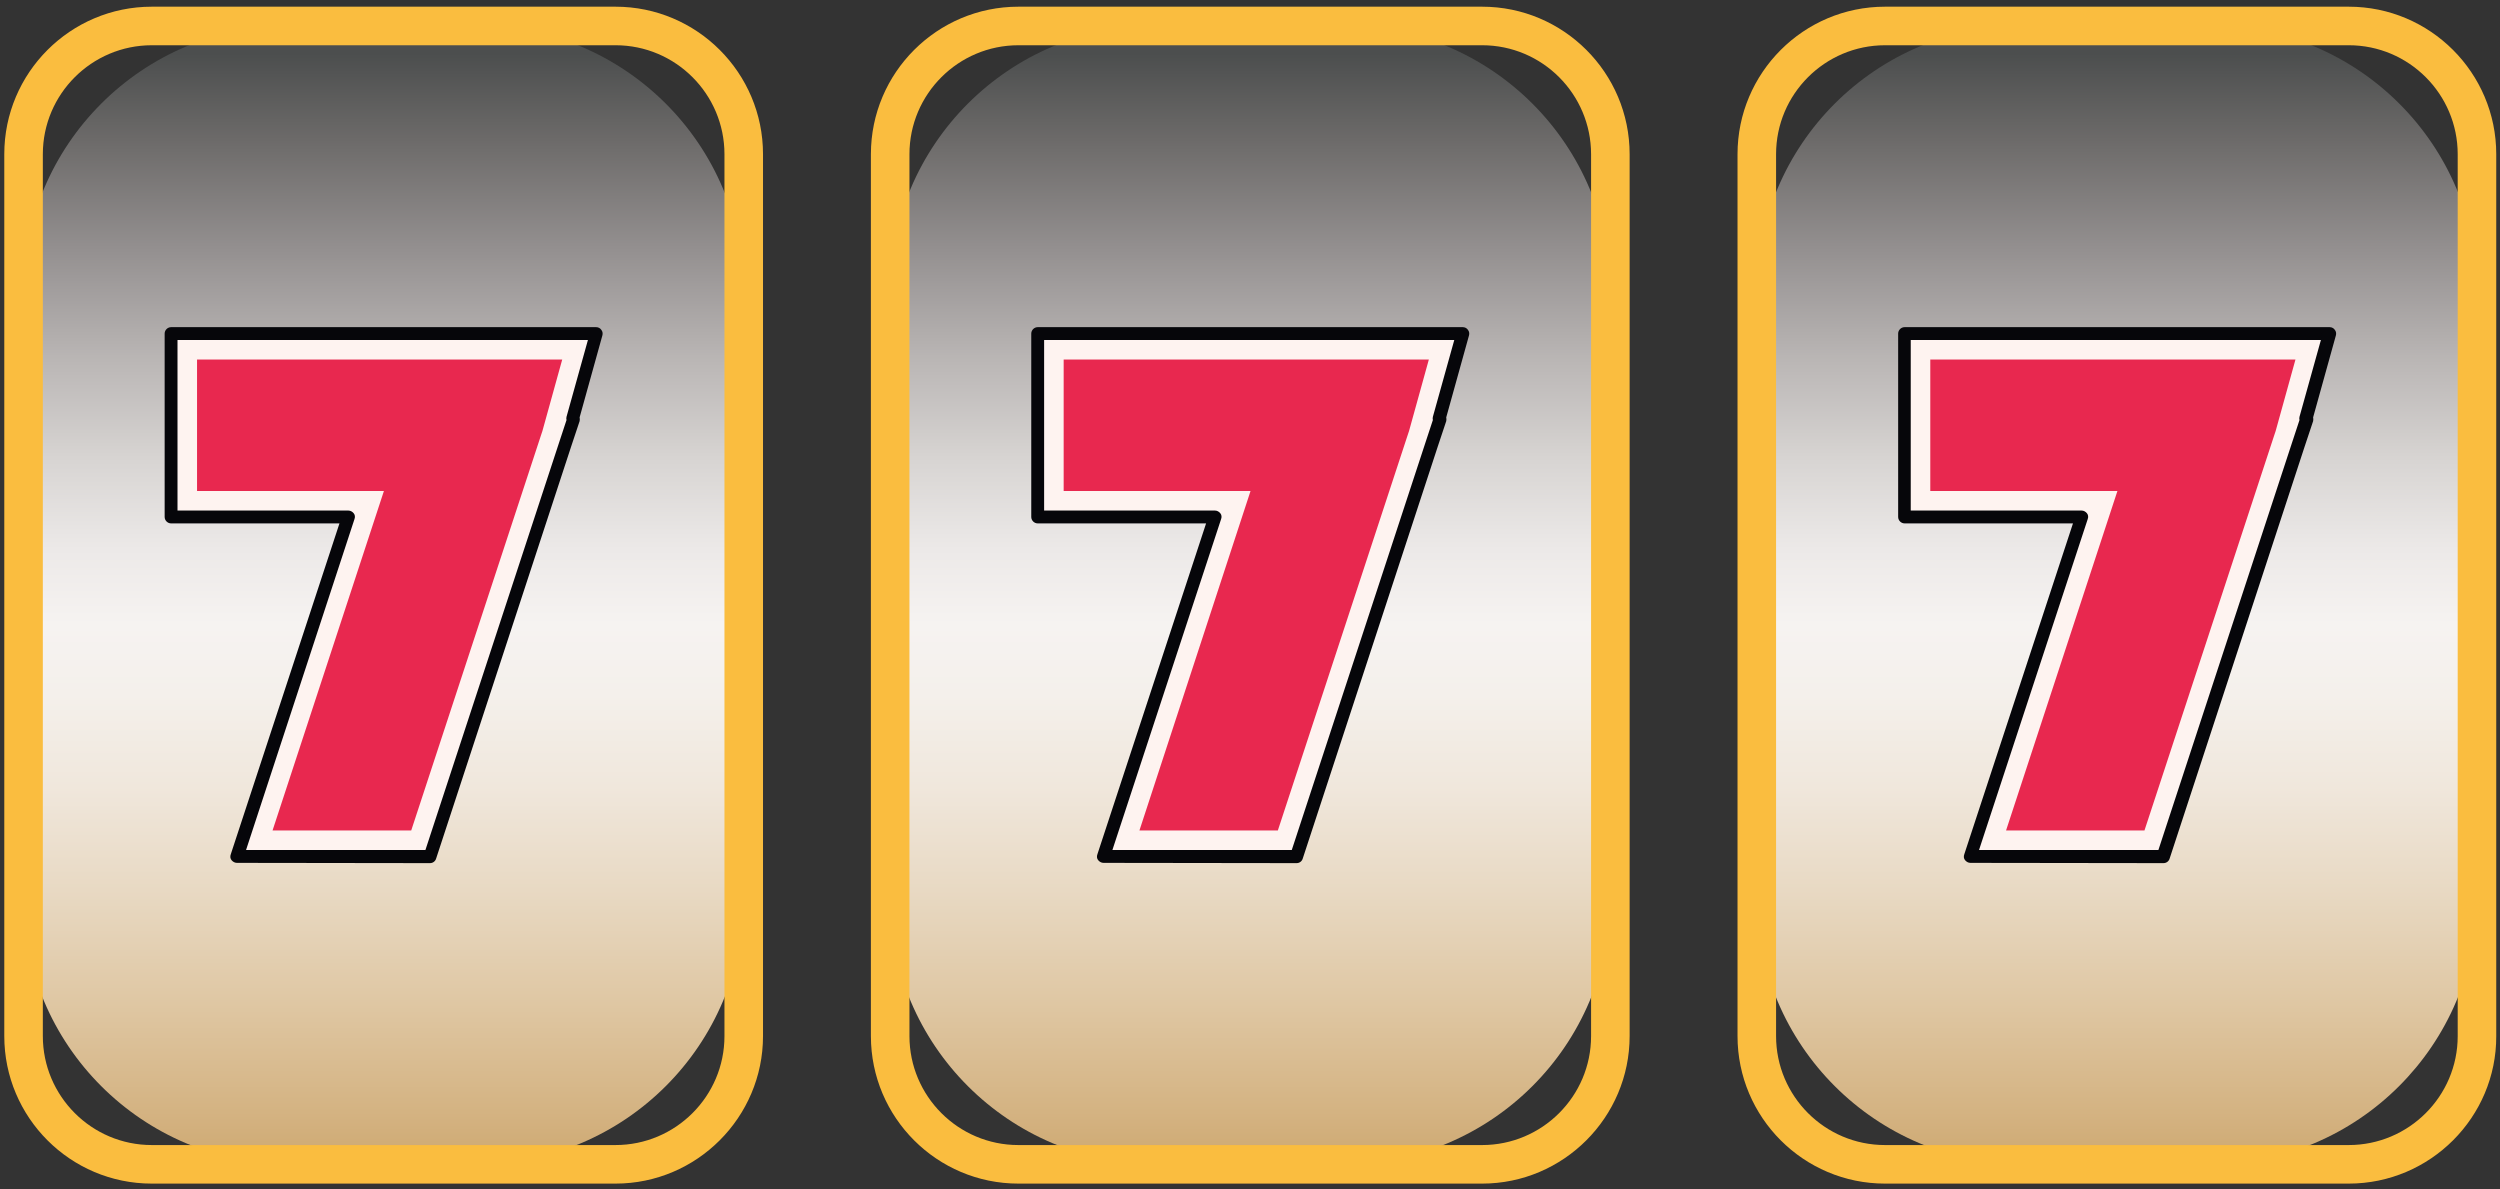 <?xml version="1.0" encoding="utf-8"?>
<svg version="1.1" id="Layer_1" xmlns="http://www.w3.org/2000/svg" viewBox="0 0 933.8 444.2" >
<rect x="0" y="0" width="933.8" height="444.2" fill="#333333" stroke="none"/>
<g>
	<g>
		<g>
			<g>
				<defs>
					<path id="SVGID_1_" d="M178.4,434.8h-70.3c-54.9,0-99.4-44.5-99.4-99.4V109c0-54.9,44.5-99.4,99.4-99.4h70.3
						c54.9,0,99.4,44.5,99.4,99.4v226.4C277.8,390.3,233.3,434.8,178.4,434.8z"/>
				</defs>
				<clipPath id="SVGID_2_">
					<use href="#SVGID_1_" overflow="visible"/>
				</clipPath>
				<linearGradient id="background" gradientUnits="userSpaceOnUse" x1="143.287" y1="20.11" x2="143.287" y2="430.154">
					<stop  offset="0" style="stop-color:#4C4E4E"/>
					<stop  offset="7.773370e-02" style="stop-color:#6C6A69"/>
					<stop  offset="0.179" style="stop-color:#949090"/>
					<stop  offset="0.276" style="stop-color:#B9B5B4"/>
					<stop  offset="0.368" style="stop-color:#D7D4D2"/>
					<stop  offset="0.451" style="stop-color:#ECE9E8"/>
					<stop  offset="0.52" style="stop-color:#F6F3F1"/>
					<stop  offset="0.584" style="stop-color:#F4F0EB"/>
					<stop  offset="0.668" style="stop-color:#F0E7DC"/>
					<stop  offset="0.762" style="stop-color:#E8D9C3"/>
					<stop  offset="0.865" style="stop-color:#DFC7A3"/>
					<stop  offset="0.973" style="stop-color:#D3B17F"/>
					<stop  offset="1" style="stop-color:#CFAB75"/>
				</linearGradient>
				<rect id="XMLID_69_" x="7.5" y="7.6" clip-path="url(#SVGID_2_)" fill="url(#background)" width="271.6" height="430.7"/>
			</g>
			<path fill="#FABD3F" d="M229.9,442.1H56.7c-30.4,0-55.1-24.7-55.1-55.1V57.6c0-30.4,24.7-55.1,55.1-55.1h173.2
				c30.4,0,55.1,24.7,55.1,55.1v329.4C285,417.3,260.3,442.1,229.9,442.1z M56.7,16.9C34.3,16.9,16,35.1,16,57.6v329.4
				c0,22.4,18.2,40.7,40.7,40.7h173.2c22.4,0,40.7-18.2,40.7-40.7V57.6c0-22.4-18.2-40.7-40.7-40.7H56.7z"/>
		</g>
	</g>
	<g>
		<g>
			<defs>
				<path id="SVGID_3_" d="M502.1,434.8h-70.3c-54.9,0-99.4-44.5-99.4-99.4V109c0-54.9,44.5-99.4,99.4-99.4h70.3
					c54.9,0,99.4,44.5,99.4,99.4v226.4C601.5,390.3,557,434.8,502.1,434.8z"/>
			</defs>
			<clipPath id="SVGID_4_">
				<use href="#SVGID_3_"  overflow="visible"/>
			</clipPath>
			<rect id="XMLID_68_" x="331.5" y="6.1" clip-path="url(#SVGID_4_)" fill="url(#background)" width="271.6" height="430.7"/>
		</g>
		<path fill="#FABD3F" d="M553.6,442.1H380.4c-30.4,0-55.1-24.7-55.1-55.1V57.6c0-30.4,24.7-55.1,55.1-55.1h173.2
			c30.4,0,55.1,24.7,55.1,55.1v329.4C608.7,417.3,584,442.1,553.6,442.1z M380.4,16.9c-22.4,0-40.7,18.2-40.7,40.7v329.4
			c0,22.4,18.2,40.7,40.7,40.7h173.2c22.4,0,40.7-18.2,40.7-40.7V57.6c0-22.4-18.2-40.7-40.7-40.7H380.4z"/>
	</g>
	<g>
		<g>
			<defs>
				<path id="SVGID_5_" d="M825.9,434.8h-70.3c-54.9,0-99.4-44.5-99.4-99.4V109c0-54.9,44.5-99.4,99.4-99.4h70.3
					c54.9,0,99.4,44.5,99.4,99.4v226.4C925.2,390.3,880.7,434.8,825.9,434.8z"/>
			</defs>
			<clipPath id="SVGID_6_">
				<use href="#SVGID_5_"  overflow="visible"/>
			</clipPath>
			<rect id="XMLID_67_" x="654.3" y="5.4" clip-path="url(#SVGID_6_)" fill="url(#background)" width="271.6" height="430.7"/>
		</g>
		<path id="XMLID_66_" fill="#FABD3F" d="M877.3,442.1H704.1c-30.4,0-55.1-24.7-55.1-55.1V57.6c0-30.4,24.7-55.1,55.1-55.1h173.2
			c30.4,0,55.1,24.7,55.1,55.1v329.4C932.5,417.3,907.7,442.1,877.3,442.1z M704.1,16.9c-22.4,0-40.7,18.2-40.7,40.7v329.4
			c0,22.4,18.2,40.7,40.7,40.7h173.2c22.4,0,40.7-18.2,40.7-40.7V57.6c0-22.4-18.2-40.7-40.7-40.7H704.1z"/>
	</g>
</g>
<g>
	<g>
		<polygon fill="#FEF3F0" points="130.1,193.1 63.9,193.1 63.9,124.6 222.7,124.6 213.9,156.3 214.2,156.4 211.1,165.8 160.6,319.9 
			88.5,319.9"/>
		<path fill="#06060A" d="M88.5,322.3c-0.8,0-1.5-0.4-2-1c-0.5-0.6-0.6-1.4-0.3-2.2l40.6-123.6H63.9c-1.3,0-2.4-1.1-2.4-2.4v-68.5
			c0-1.3,1.1-2.4,2.4-2.4h158.8c0.8,0,1.5,0.4,1.9,1c0.5,0.6,0.6,1.4,0.4,2.1l-8.5,30.6c0.1,0.5,0.1,0.9,0,1.4l-3.1,9.3l-50.5,154.1
			c-0.3,1-1.2,1.7-2.3,1.7L88.5,322.3z M66.3,190.7h63.8c0.8,0,1.5,0.4,2,1c0.5,0.6,0.6,1.4,0.3,2.2L91.9,317.5l67,0l50-152.4
			l2.7-8.2c-0.1-0.4-0.1-0.8,0-1.2l8-28.7H66.3V190.7z"/>
	</g>
	<g>
		<polygon fill="#FEF3F0" points="136.8,188.3 68.7,188.3 68.7,129.4 216.4,129.4 208,159.6 208.1,159.6 206.6,164.3 157.1,315 
			95.2,315.1"/>
	</g>
	<g>
		<polygon fill="#E8284F" points="210,134.3 73.6,134.3 73.6,183.4 143.4,183.4 101.8,310.2 153.6,310.2 202,162.8 202,162.8 
			202.6,161"/>
	</g>
</g>
<g>
	<g>
		<polygon fill="#FEF3F0" points="453.8,193.1 387.6,193.1 387.6,124.6 546.4,124.6 537.6,156.3 537.9,156.4 534.8,165.8 
			484.3,319.9 412.2,319.9"/>
		<path fill="#06060A" d="M412.2,322.3c-0.8,0-1.5-0.4-2-1c-0.5-0.6-0.6-1.4-0.3-2.2l40.6-123.6h-62.9c-1.3,0-2.4-1.1-2.4-2.4v-68.5
			c0-1.3,1.1-2.4,2.4-2.4h158.8c0.8,0,1.5,0.4,1.9,1c0.5,0.6,0.6,1.4,0.4,2.1l-8.5,30.6c0.1,0.5,0.1,0.9,0,1.4l-3.1,9.3l-50.5,154.1
			c-0.3,1-1.2,1.7-2.3,1.7L412.2,322.3z M390,190.7h63.8c0.8,0,1.5,0.4,2,1c0.5,0.6,0.6,1.4,0.3,2.2l-40.6,123.6l67,0l50-152.4
			l2.7-8.2c-0.1-0.4-0.1-0.8,0-1.2l8-28.7H390V190.7z"/>
	</g>
	<g>
		<polygon fill="#FEF3F0" points="460.5,188.3 392.5,188.3 392.5,129.4 540.1,129.4 531.7,159.6 531.8,159.6 530.3,164.3 480.8,315 
			418.9,315.1"/>
	</g>
	<g>
		<polygon fill="#E8284F" points="533.7,134.3 397.3,134.3 397.3,183.4 467.1,183.4 425.6,310.2 477.3,310.2 525.7,162.8 
			525.7,162.8 526.3,161"/>
	</g>
</g>
<g>
	<g>
		<polygon fill="#FEF3F0" points="777.5,193.1 711.3,193.1 711.3,124.6 870.1,124.6 861.3,156.3 861.6,156.4 858.6,165.8 808,319.9 
			736,319.9"/>
		<path fill="#06060A" d="M736,322.3c-0.8,0-1.5-0.4-2-1c-0.5-0.6-0.6-1.4-0.3-2.2l40.6-123.6h-62.9c-1.3,0-2.4-1.1-2.4-2.4v-68.5
			c0-1.3,1.1-2.4,2.4-2.4h158.8c0.8,0,1.5,0.4,1.9,1c0.5,0.6,0.6,1.4,0.4,2.1l-8.5,30.6c0.1,0.5,0.1,0.9,0,1.4l-3.1,9.3l-50.5,154.1
			c-0.3,1-1.2,1.7-2.3,1.7L736,322.3z M713.7,190.7h63.8c0.8,0,1.5,0.4,2,1c0.5,0.6,0.6,1.4,0.3,2.2l-40.6,123.6l67,0l50-152.4
			l2.7-8.2c-0.1-0.4-0.1-0.8,0-1.2l8-28.7H713.7V190.7z"/>
	</g>
	<g>
		<polygon fill="#FEF3F0" points="784.2,188.3 716.2,188.3 716.2,129.4 863.8,129.4 855.4,159.6 855.5,159.6 854,164.3 804.5,315 
			742.6,315.1"/>
	</g>
	<g>
		<polygon fill="#E8284F" points="857.4,134.3 721,134.3 721,183.4 790.9,183.4 749.3,310.2 801,310.2 849.4,162.8 849.4,162.8 
			850,161"/>
	</g>
</g>
</svg>
